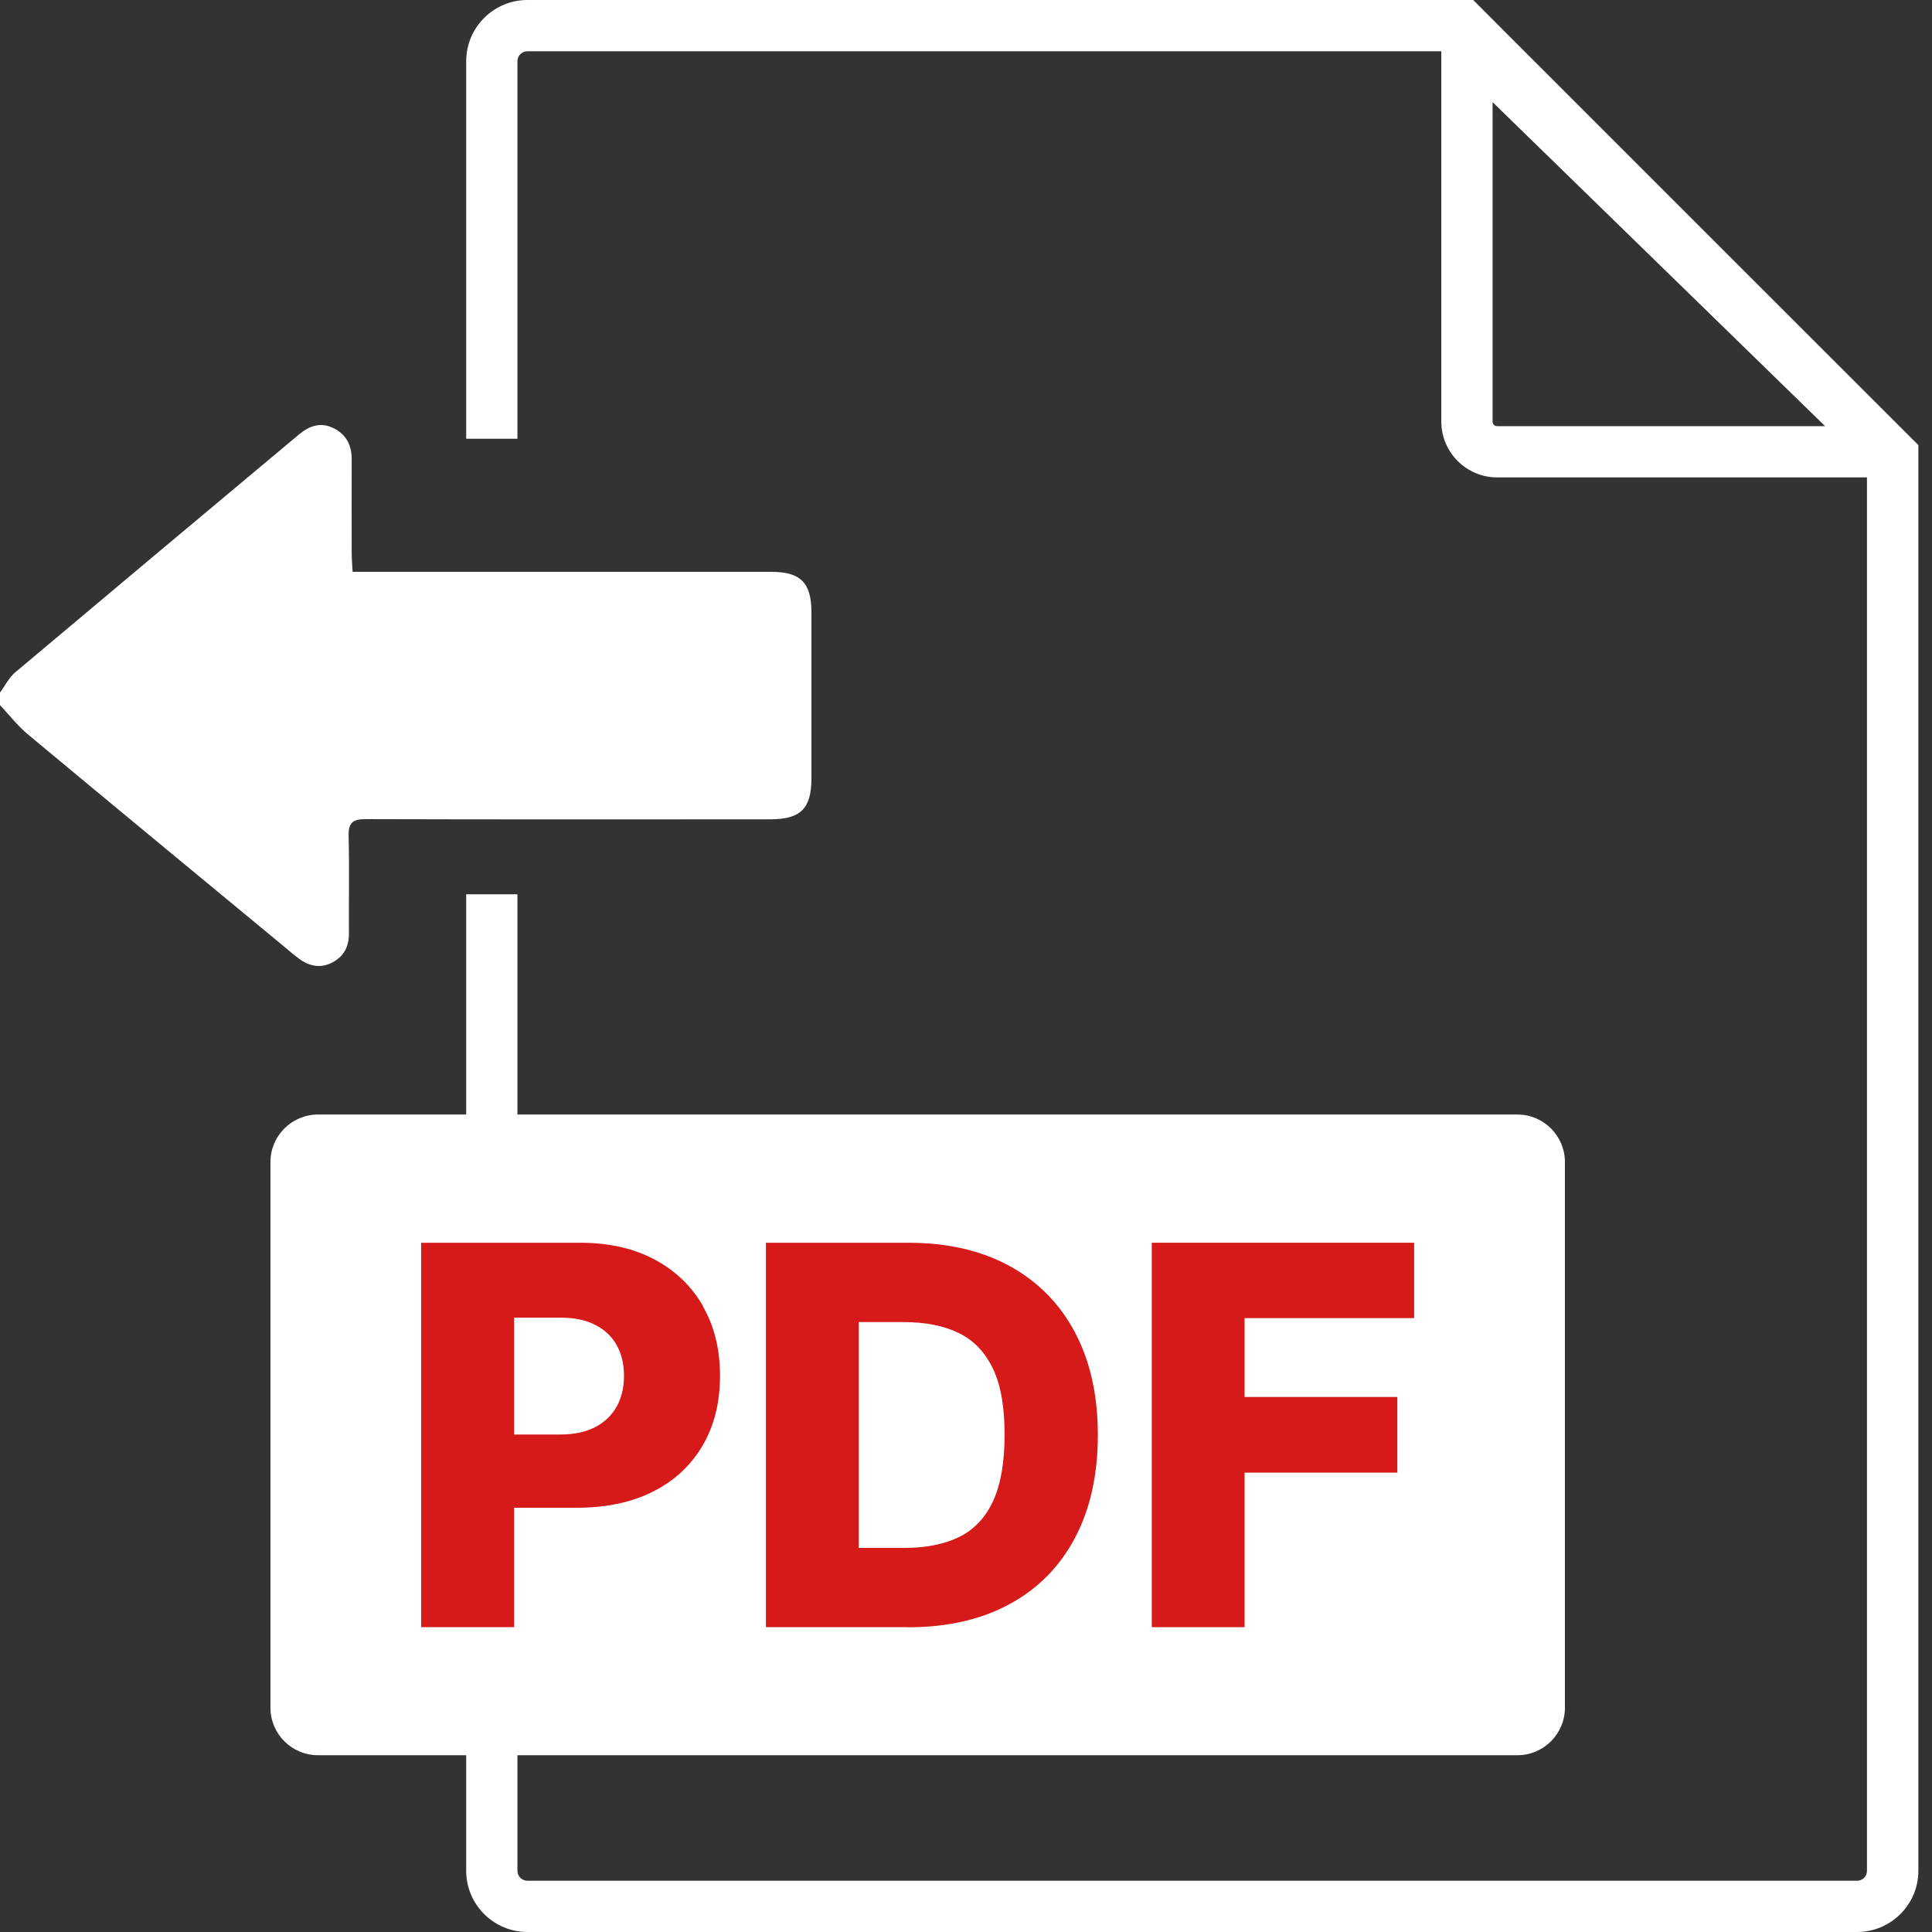 <svg width="50" height="50" viewBox="0 0 50 50" fill="none" xmlns="http://www.w3.org/2000/svg">
<rect x="0" y="0" width="50" height="50" fill="#333333" stroke="none"/>
<path d="M43.884 5.76L39.016 0.892L38.127 0H13.651C12.775 0 12.065 0.711 12.065 1.583V11.355H13.391V1.583C13.391 1.442 13.509 1.326 13.651 1.326H37.301V10.91C37.301 11.707 37.95 12.355 38.746 12.355H48.317V48.417C48.317 48.559 48.202 48.674 48.06 48.674H13.651C13.509 48.674 13.391 48.559 13.391 48.417V23.144H12.065V48.417C12.065 49.289 12.775 50 13.651 50H48.06C48.936 50 49.647 49.289 49.647 48.417V11.519L43.884 5.76ZM38.746 11.029C38.68 11.029 38.628 10.976 38.628 10.91V2.643L47.234 11.029H38.746Z" fill="white"/>
<path d="M39.269 28.844H8.23C7.55 28.844 6.999 29.395 6.999 30.075V44.194C6.999 44.874 7.55 45.425 8.23 45.425H39.269C39.949 45.425 40.5 44.874 40.5 44.194V30.075C40.5 29.395 39.949 28.844 39.269 28.844Z" fill="white"/>
<path d="M18.196 33.804C17.9 33.287 17.482 32.886 16.939 32.596C16.399 32.306 15.754 32.162 15.01 32.162H10.899V42.111H13.305V39.02H14.934C15.695 39.02 16.353 38.879 16.906 38.599C17.462 38.319 17.887 37.918 18.186 37.405C18.486 36.894 18.634 36.292 18.634 35.604C18.634 34.916 18.486 34.321 18.189 33.804H18.196ZM15.958 36.404C15.83 36.631 15.645 36.809 15.402 36.934C15.158 37.062 14.852 37.125 14.49 37.125H13.305V34.1H14.49C14.849 34.1 15.152 34.159 15.399 34.285C15.645 34.41 15.83 34.581 15.958 34.808C16.083 35.032 16.149 35.298 16.149 35.608C16.149 35.917 16.083 36.177 15.958 36.407V36.404Z" fill="#D61A1A"/>
<path d="M23.498 42.111H19.822V32.162H23.495C24.509 32.162 25.381 32.359 26.115 32.757C26.849 33.156 27.415 33.725 27.813 34.469C28.211 35.213 28.412 36.101 28.412 37.135C28.412 38.168 28.214 39.06 27.816 39.807C27.418 40.554 26.855 41.124 26.118 41.519C25.384 41.917 24.509 42.114 23.498 42.114V42.111ZM22.224 40.06H23.406C23.962 40.06 24.436 39.965 24.821 39.778C25.209 39.587 25.502 39.277 25.7 38.849C25.897 38.422 25.999 37.849 25.999 37.131C25.999 36.414 25.901 35.844 25.697 35.42C25.492 34.995 25.2 34.686 24.811 34.498C24.42 34.307 23.942 34.215 23.37 34.215H22.224V40.064V40.06Z" fill="#D61A1A"/>
<path d="M29.808 42.111V32.162H36.597V34.113H32.21V36.154H36.163V38.112H32.21V42.111H29.804H29.808Z" fill="#D61A1A"/>
<path d="M0 17.919V18.249C0.241 18.505 0.459 18.787 0.727 19.01C2.94 20.852 5.161 22.686 7.38 24.52C7.495 24.617 7.611 24.716 7.731 24.805C8.005 25.01 8.303 25.071 8.614 24.902C8.904 24.743 9.033 24.491 9.03 24.154C9.025 23.316 9.043 22.474 9.022 21.635C9.014 21.285 9.135 21.197 9.47 21.199C12.957 21.21 16.448 21.204 19.935 21.204C20.721 21.202 21 20.928 21 20.14C21 18.709 21 17.276 21 15.845C21 15.082 20.718 14.799 19.962 14.799C16.541 14.799 13.121 14.799 9.701 14.799H9.126C9.116 14.624 9.102 14.479 9.102 14.334C9.102 13.522 9.097 12.71 9.102 11.898C9.105 11.532 8.971 11.255 8.646 11.088C8.308 10.913 8.01 11.016 7.737 11.244C5.288 13.293 2.836 15.345 0.392 17.402C0.231 17.537 0.131 17.746 0.003 17.921L0 17.919Z" fill="white"/>
</svg>
